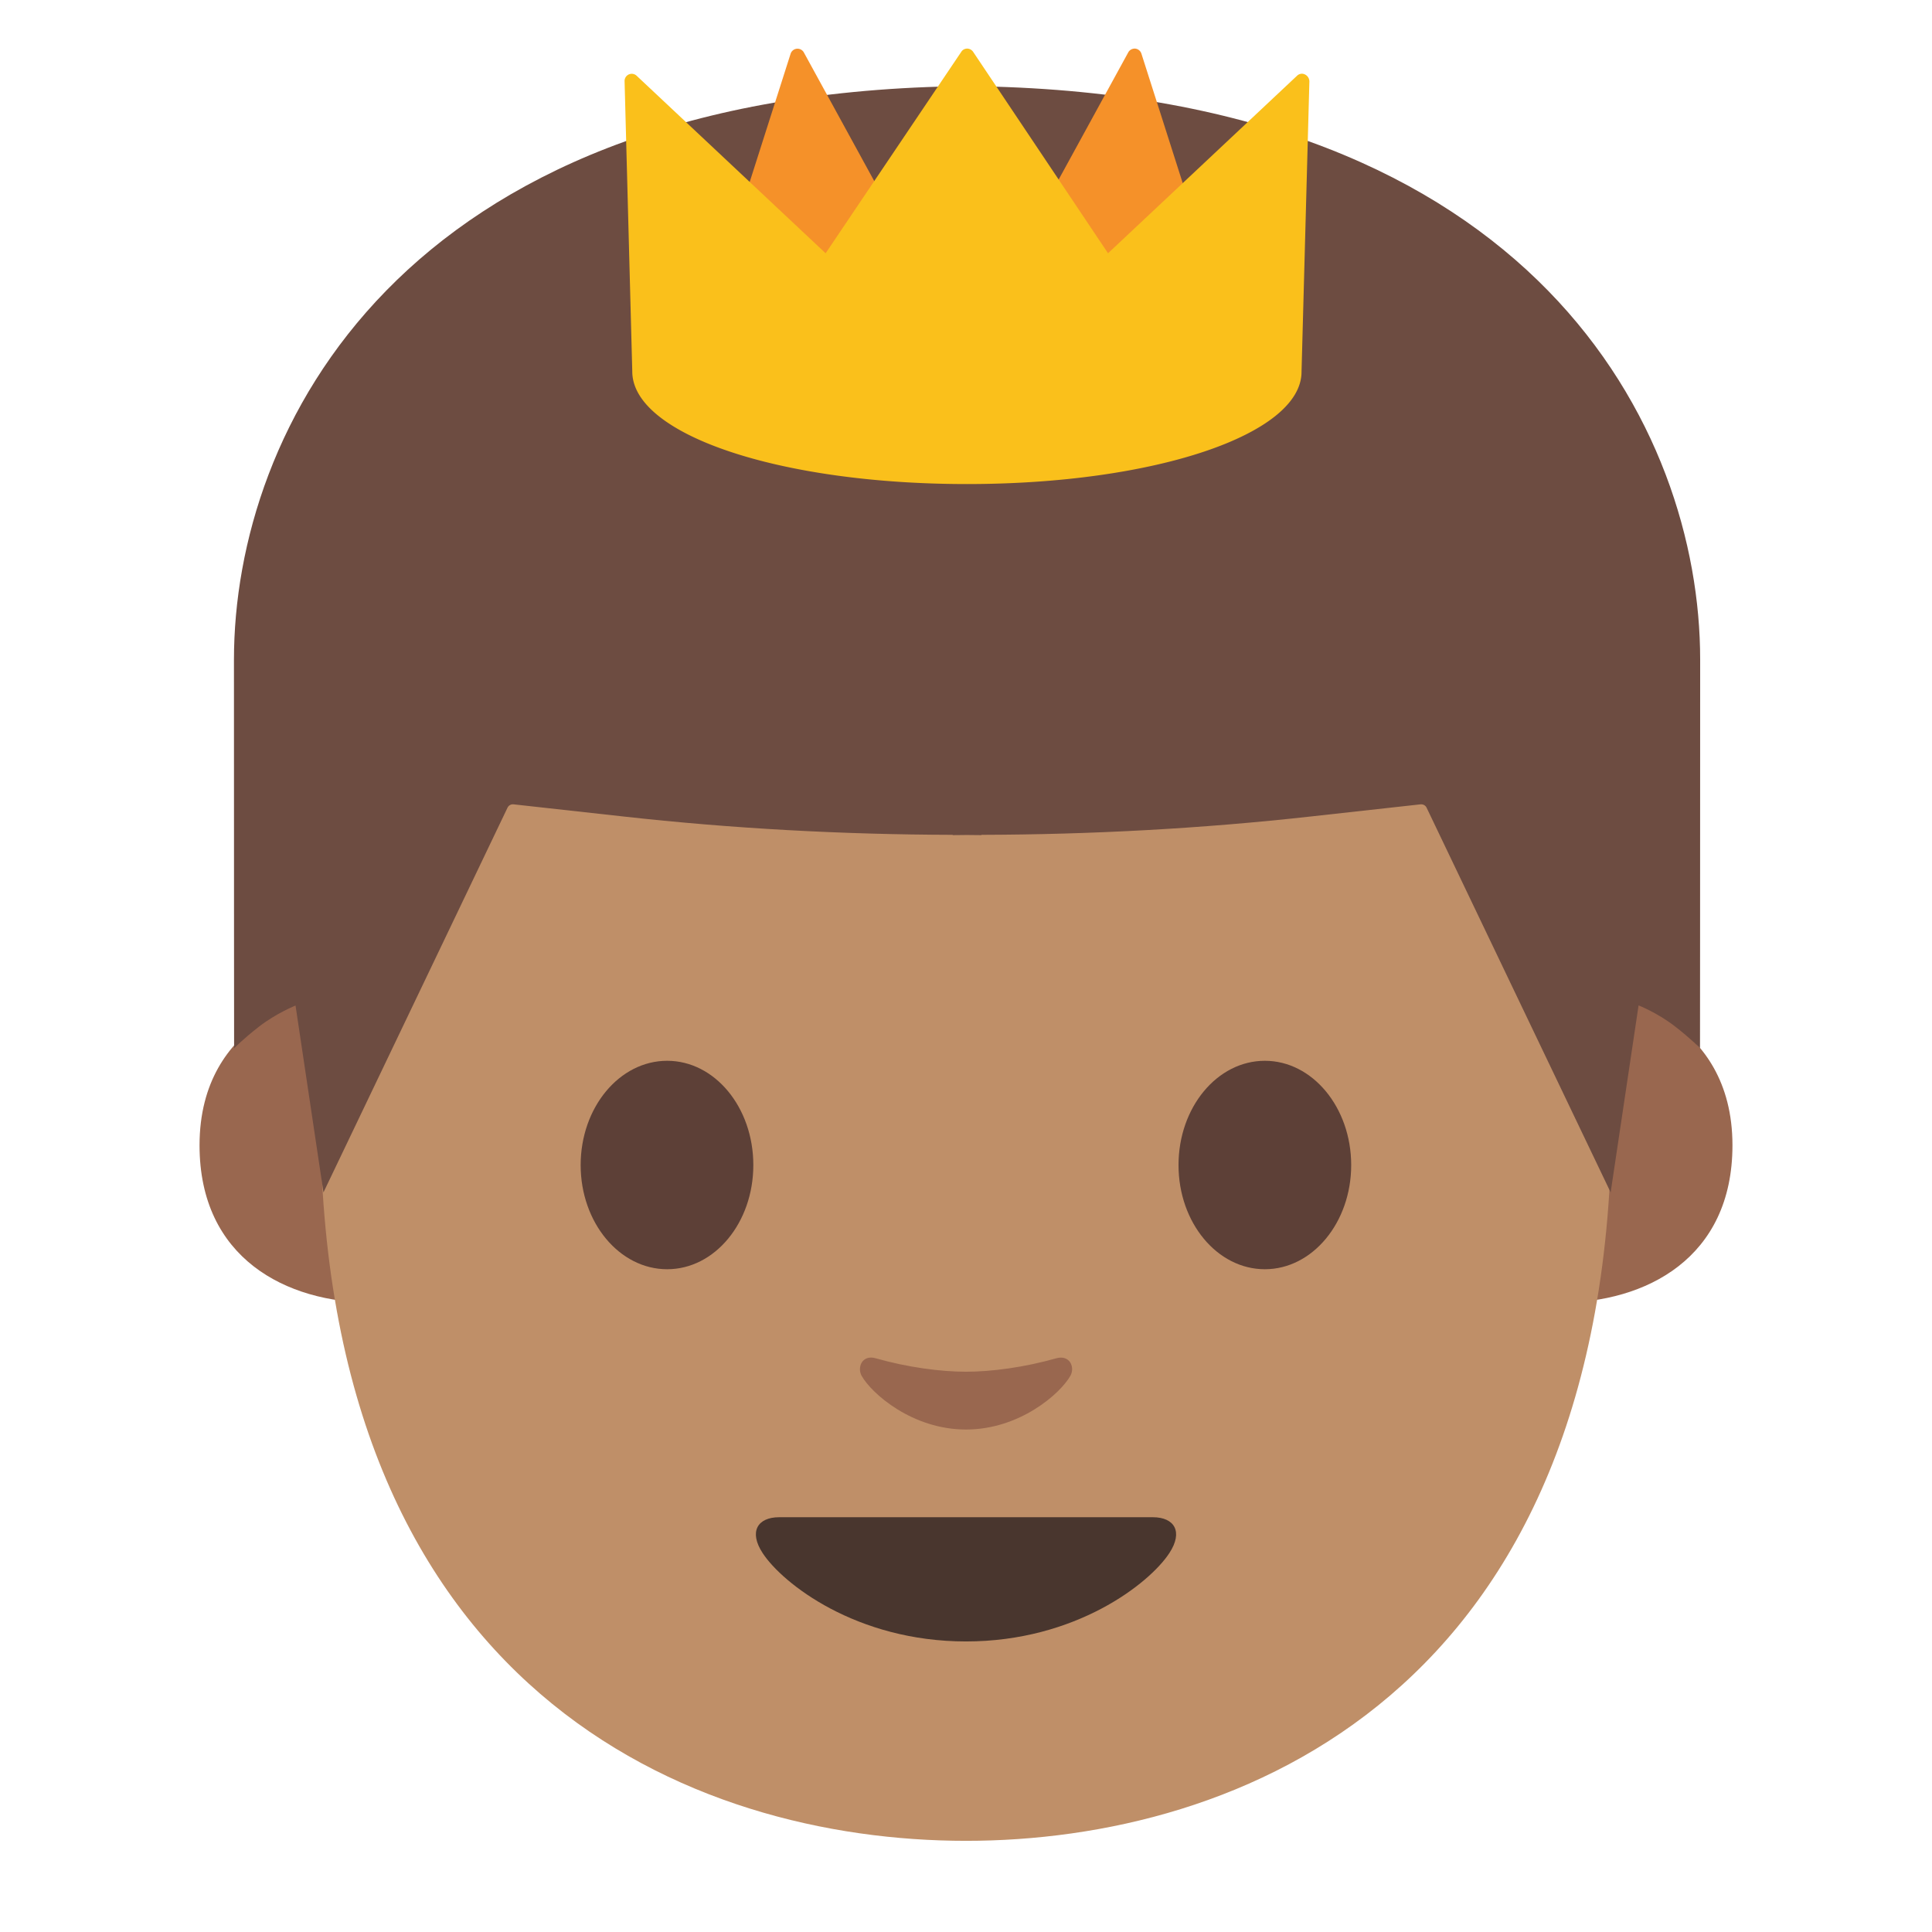 <svg xmlns="http://www.w3.org/2000/svg" width="1em" height="1em" viewBox="0 0 128 128"><path fill="#99674f" d="M106.91 66.04s7.87 1.36 7.87 9.84c0 7.48-5.74 10.43-11.48 10.43V66.04zm-85.82 0s-7.87 1.36-7.87 9.84c0 7.48 5.74 10.43 11.48 10.43V66.04z"/><path fill="#bf8f68" d="M64 10.55c-33.91 0-42.78 26.29-42.78 63.22c0 38.29 24.61 48.19 42.78 48.19c17.9 0 42.78-9.62 42.78-48.19c0-36.94-8.87-63.22-42.78-63.22"/><path fill="#5d4037" d="M49.91 77.19c0 3.81-2.55 6.9-5.71 6.9s-5.73-3.09-5.73-6.9c0-3.82 2.57-6.91 5.73-6.91c3.16 0 5.71 3.09 5.71 6.91m28.17 0c0 3.81 2.56 6.9 5.72 6.9c3.15 0 5.72-3.09 5.72-6.9c0-3.82-2.57-6.91-5.72-6.91c-3.16 0-5.72 3.09-5.72 6.91"/><path fill="#49362e" d="M76.38 100.52H51.62c-1.42 0-2.03.95-1.09 2.38c1.31 2 6.19 5.85 13.47 5.85s12.16-3.85 13.47-5.85c.94-1.43.33-2.38-1.09-2.38"/><path fill="#99674f" d="M69.98 89.99c-2.11.6-4.29.89-5.98.89c-1.69 0-3.87-.29-5.98-.89c-.9-.26-1.25.6-.93 1.17c.67 1.18 3.36 3.55 6.91 3.55c3.55 0 6.24-2.37 6.91-3.55c.33-.57-.03-1.42-.93-1.17"/><path fill="#6d4c41" d="M65.02 5.72s-.66-.02-.95-.02c-.29 0-.95.02-.95.02c-36.59.71-47.62 22.72-47.62 37.99c0 14.84.01 25.74.01 25.74s.58-.6 1.66-1.44c1.15-.89 2.41-1.39 2.41-1.39L21.43 79l12.19-25.48c.07-.16.24-.25.41-.23l7.23.8c7.26.81 14.56 1.2 21.86 1.22v.02c.32 0 .63-.01.95-.01c.32 0 .63.01.95.01v-.02c7.3-.02 14.59-.41 21.86-1.22l7.23-.8c.17-.02.34.07.41.23L106.71 79l1.85-12.39s1.27.5 2.41 1.39c1.08.84 1.66 1.44 1.66 1.44s.01-10.9.01-25.74c.01-15.26-11.02-37.27-47.62-37.98"/><g fill="#f59129"><path d="m75.15 3.7l5.81 18.18l-14.72-1.9z"/><path d="M80.96 22.36h-.06l-14.71-1.91a.466.466 0 0 1-.36-.26a.458.458 0 0 1 .01-.44l8.91-16.28c.09-.17.28-.26.46-.25c.19.02.35.15.41.33l5.76 18.05a.48.48 0 0 1-.39.76zM67 19.59l13.28 1.72L75.04 4.9zM52.85 3.7l-5.81 18.18l14.71-1.9z"/><path d="M47.04 22.36a.48.48 0 0 1-.37-.17c-.1-.12-.14-.3-.09-.45l5.8-18.18a.48.48 0 0 1 .88-.08l8.91 16.28c.07.14.08.3.01.44s-.21.24-.36.26l-14.72 1.9zM52.96 4.9l-5.24 16.41L61 19.59z"/></g><defs><path id="notoV1PrinceMediumSkinTone0" d="M86.45 4.93a.457.457 0 0 0-.52.09L73.41 16.78L64.47 3.43a.484.484 0 0 0-.39-.21c-.16 0-.31.08-.39.21L54.7 16.78L42.18 5.02a.474.474 0 0 0-.8.36l.51 19.23c0 4.18 9.74 7.46 22.17 7.46c12.43 0 22.17-3.28 22.17-7.44l.52-19.24a.522.522 0 0 0-.3-.46"/></defs><use fill="#fac01b" href="#notoV1PrinceMediumSkinTone0"/></svg>